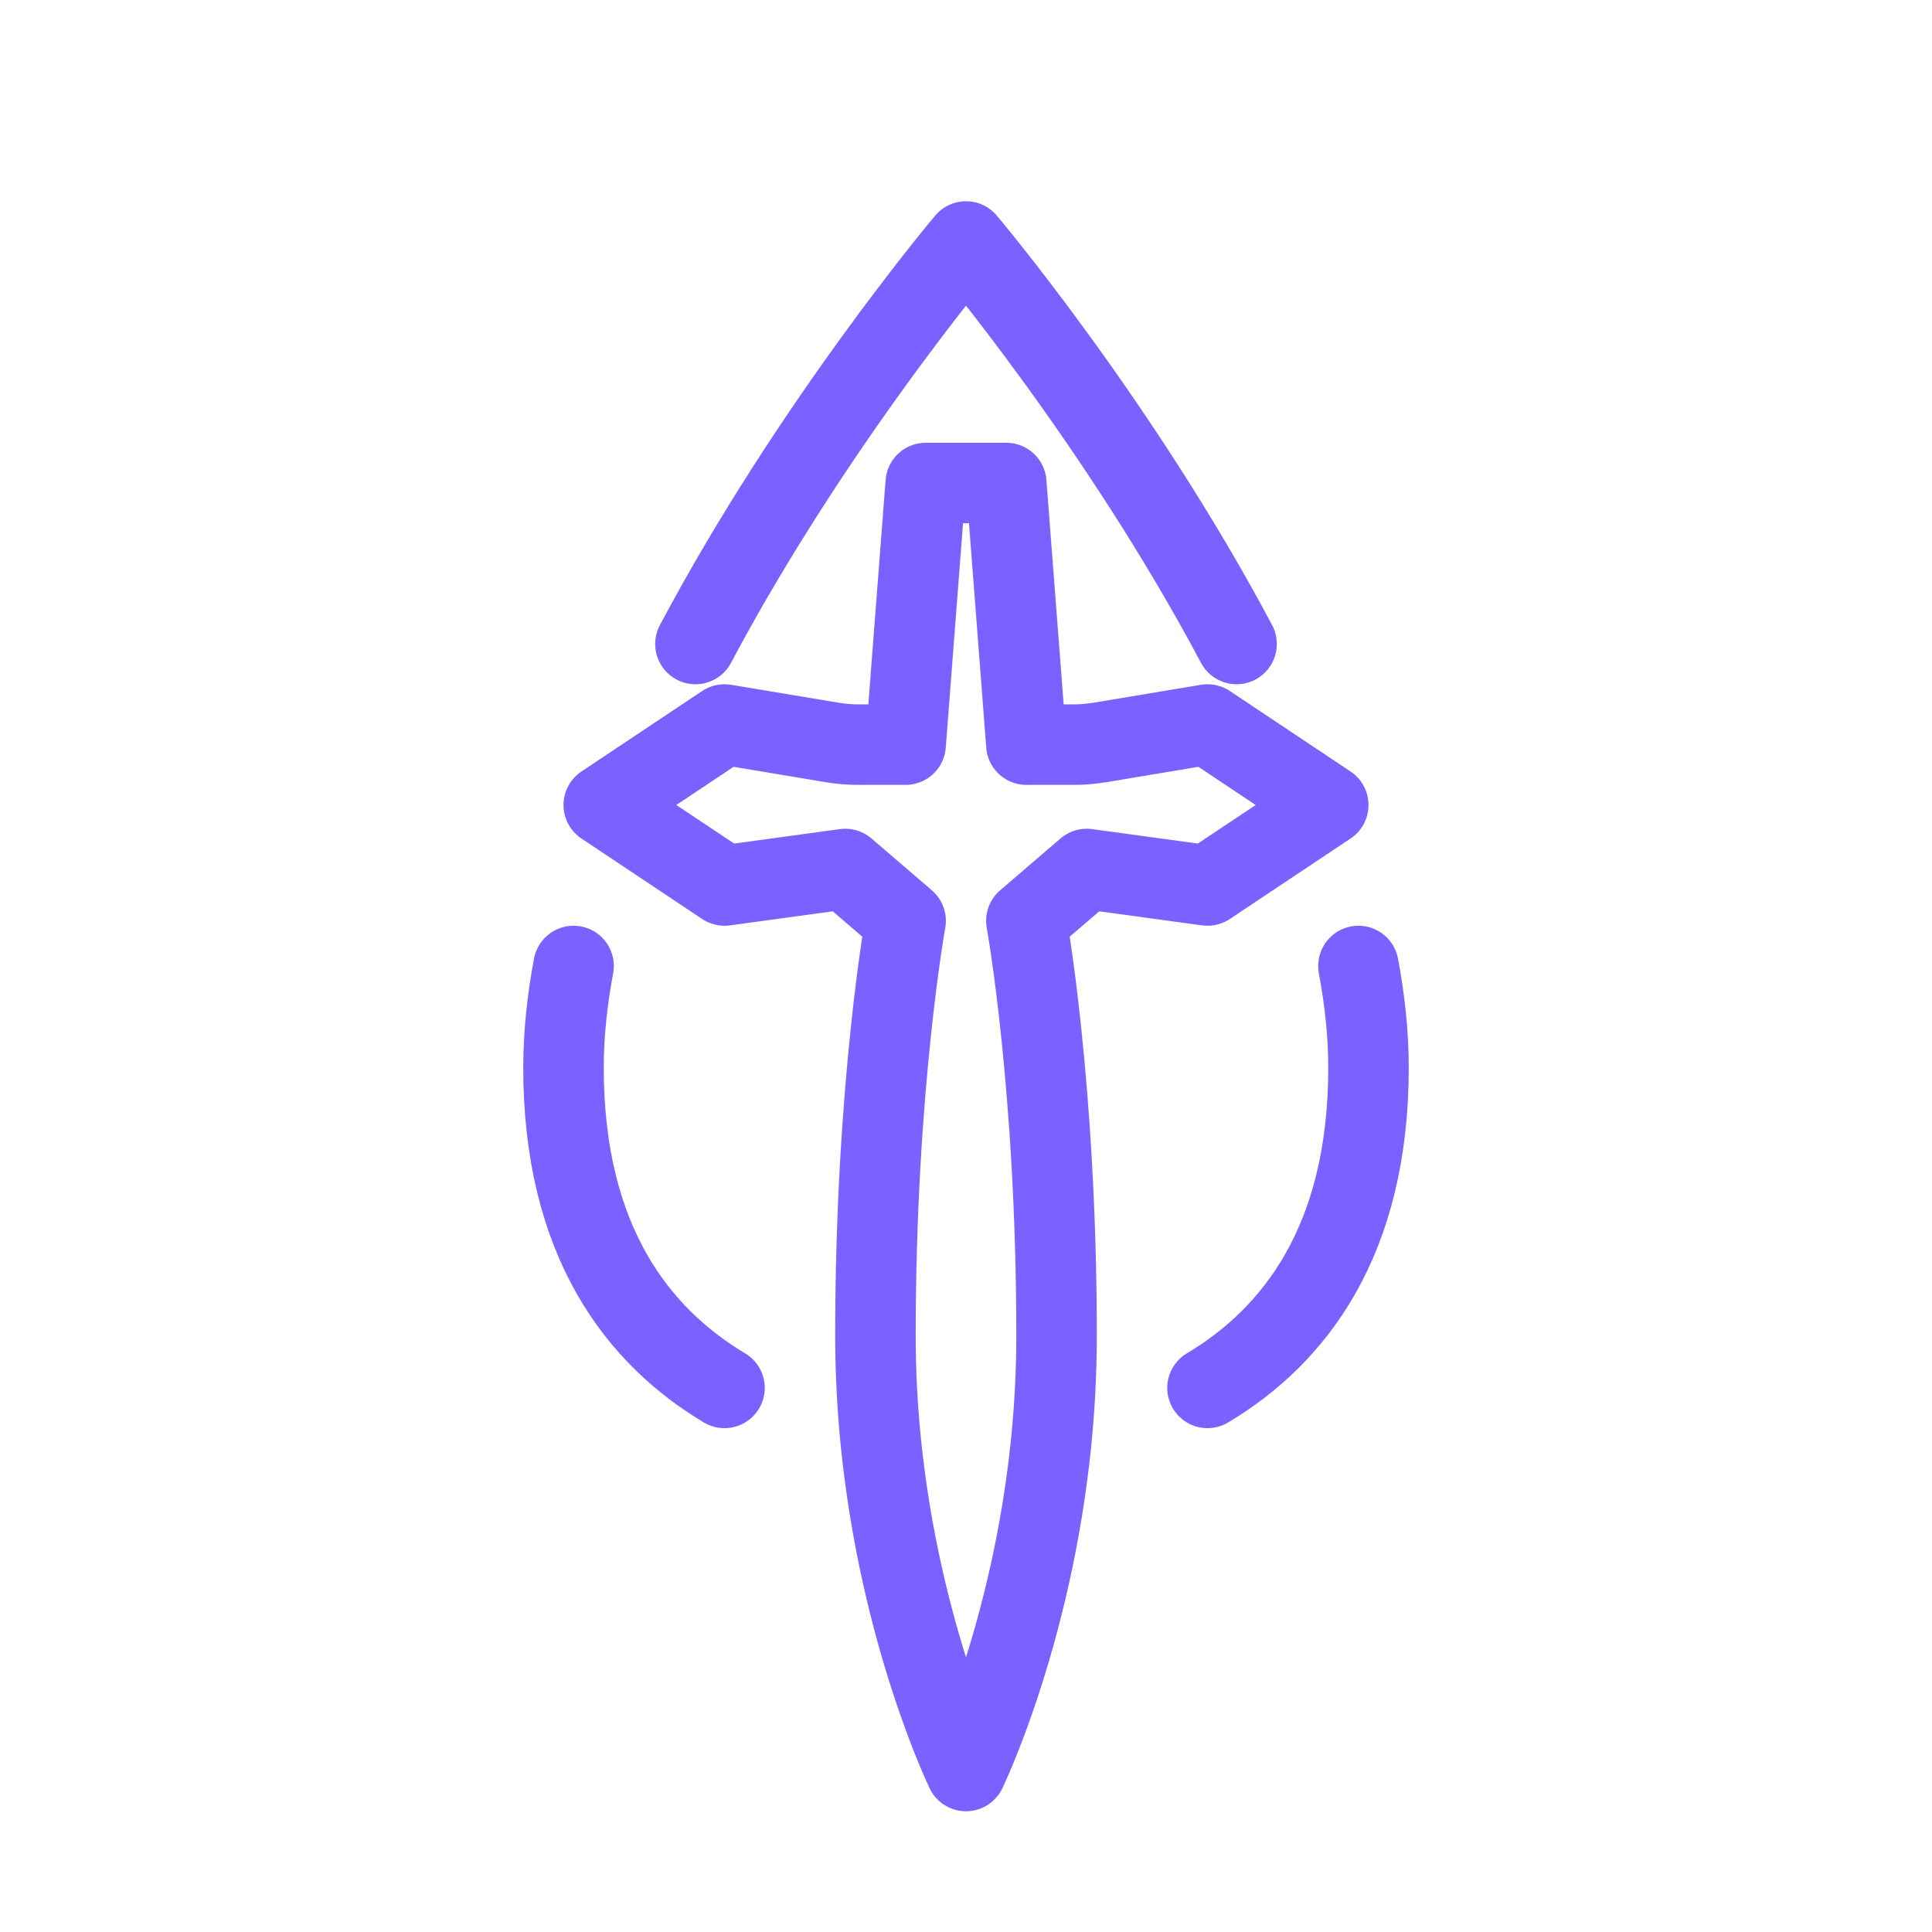 <svg width="24" height="24" viewBox="0 0 24 24" fill="none" xmlns="http://www.w3.org/2000/svg">
<path d="M15 17.241C16.08 16.596 17 15.414 17 13.263C17 12.854 16.956 12.431 16.875 12M9 17.241C7.92 16.596 7 15.414 7 13.263C7 12.854 7.044 12.431 7.125 12M15.361 8C13.903 5.254 12 3 12 3C12 3 10.097 5.254 8.639 8M12 22C12 22 12.815 20.321 13.058 17.915C13.1 17.494 13.125 17.051 13.125 16.591C13.125 13.5 12.75 11.439 12.75 11.439L13.5 10.795L15 11L16.5 10L15 9L13.663 9.223C13.555 9.241 13.445 9.25 13.335 9.25H12.75L12.5 6H11.5L11.25 9.25H10.665C10.555 9.25 10.445 9.241 10.337 9.223L9 9L7.5 10L9 11L10.5 10.795L11.25 11.439C11.25 11.439 10.875 13.5 10.875 16.591C10.875 17.051 10.9 17.494 10.942 17.915C11.185 20.321 12 22 12 22Z" stroke="#7B61FF" stroke-linecap="round" stroke-linejoin="round"/>
</svg>

